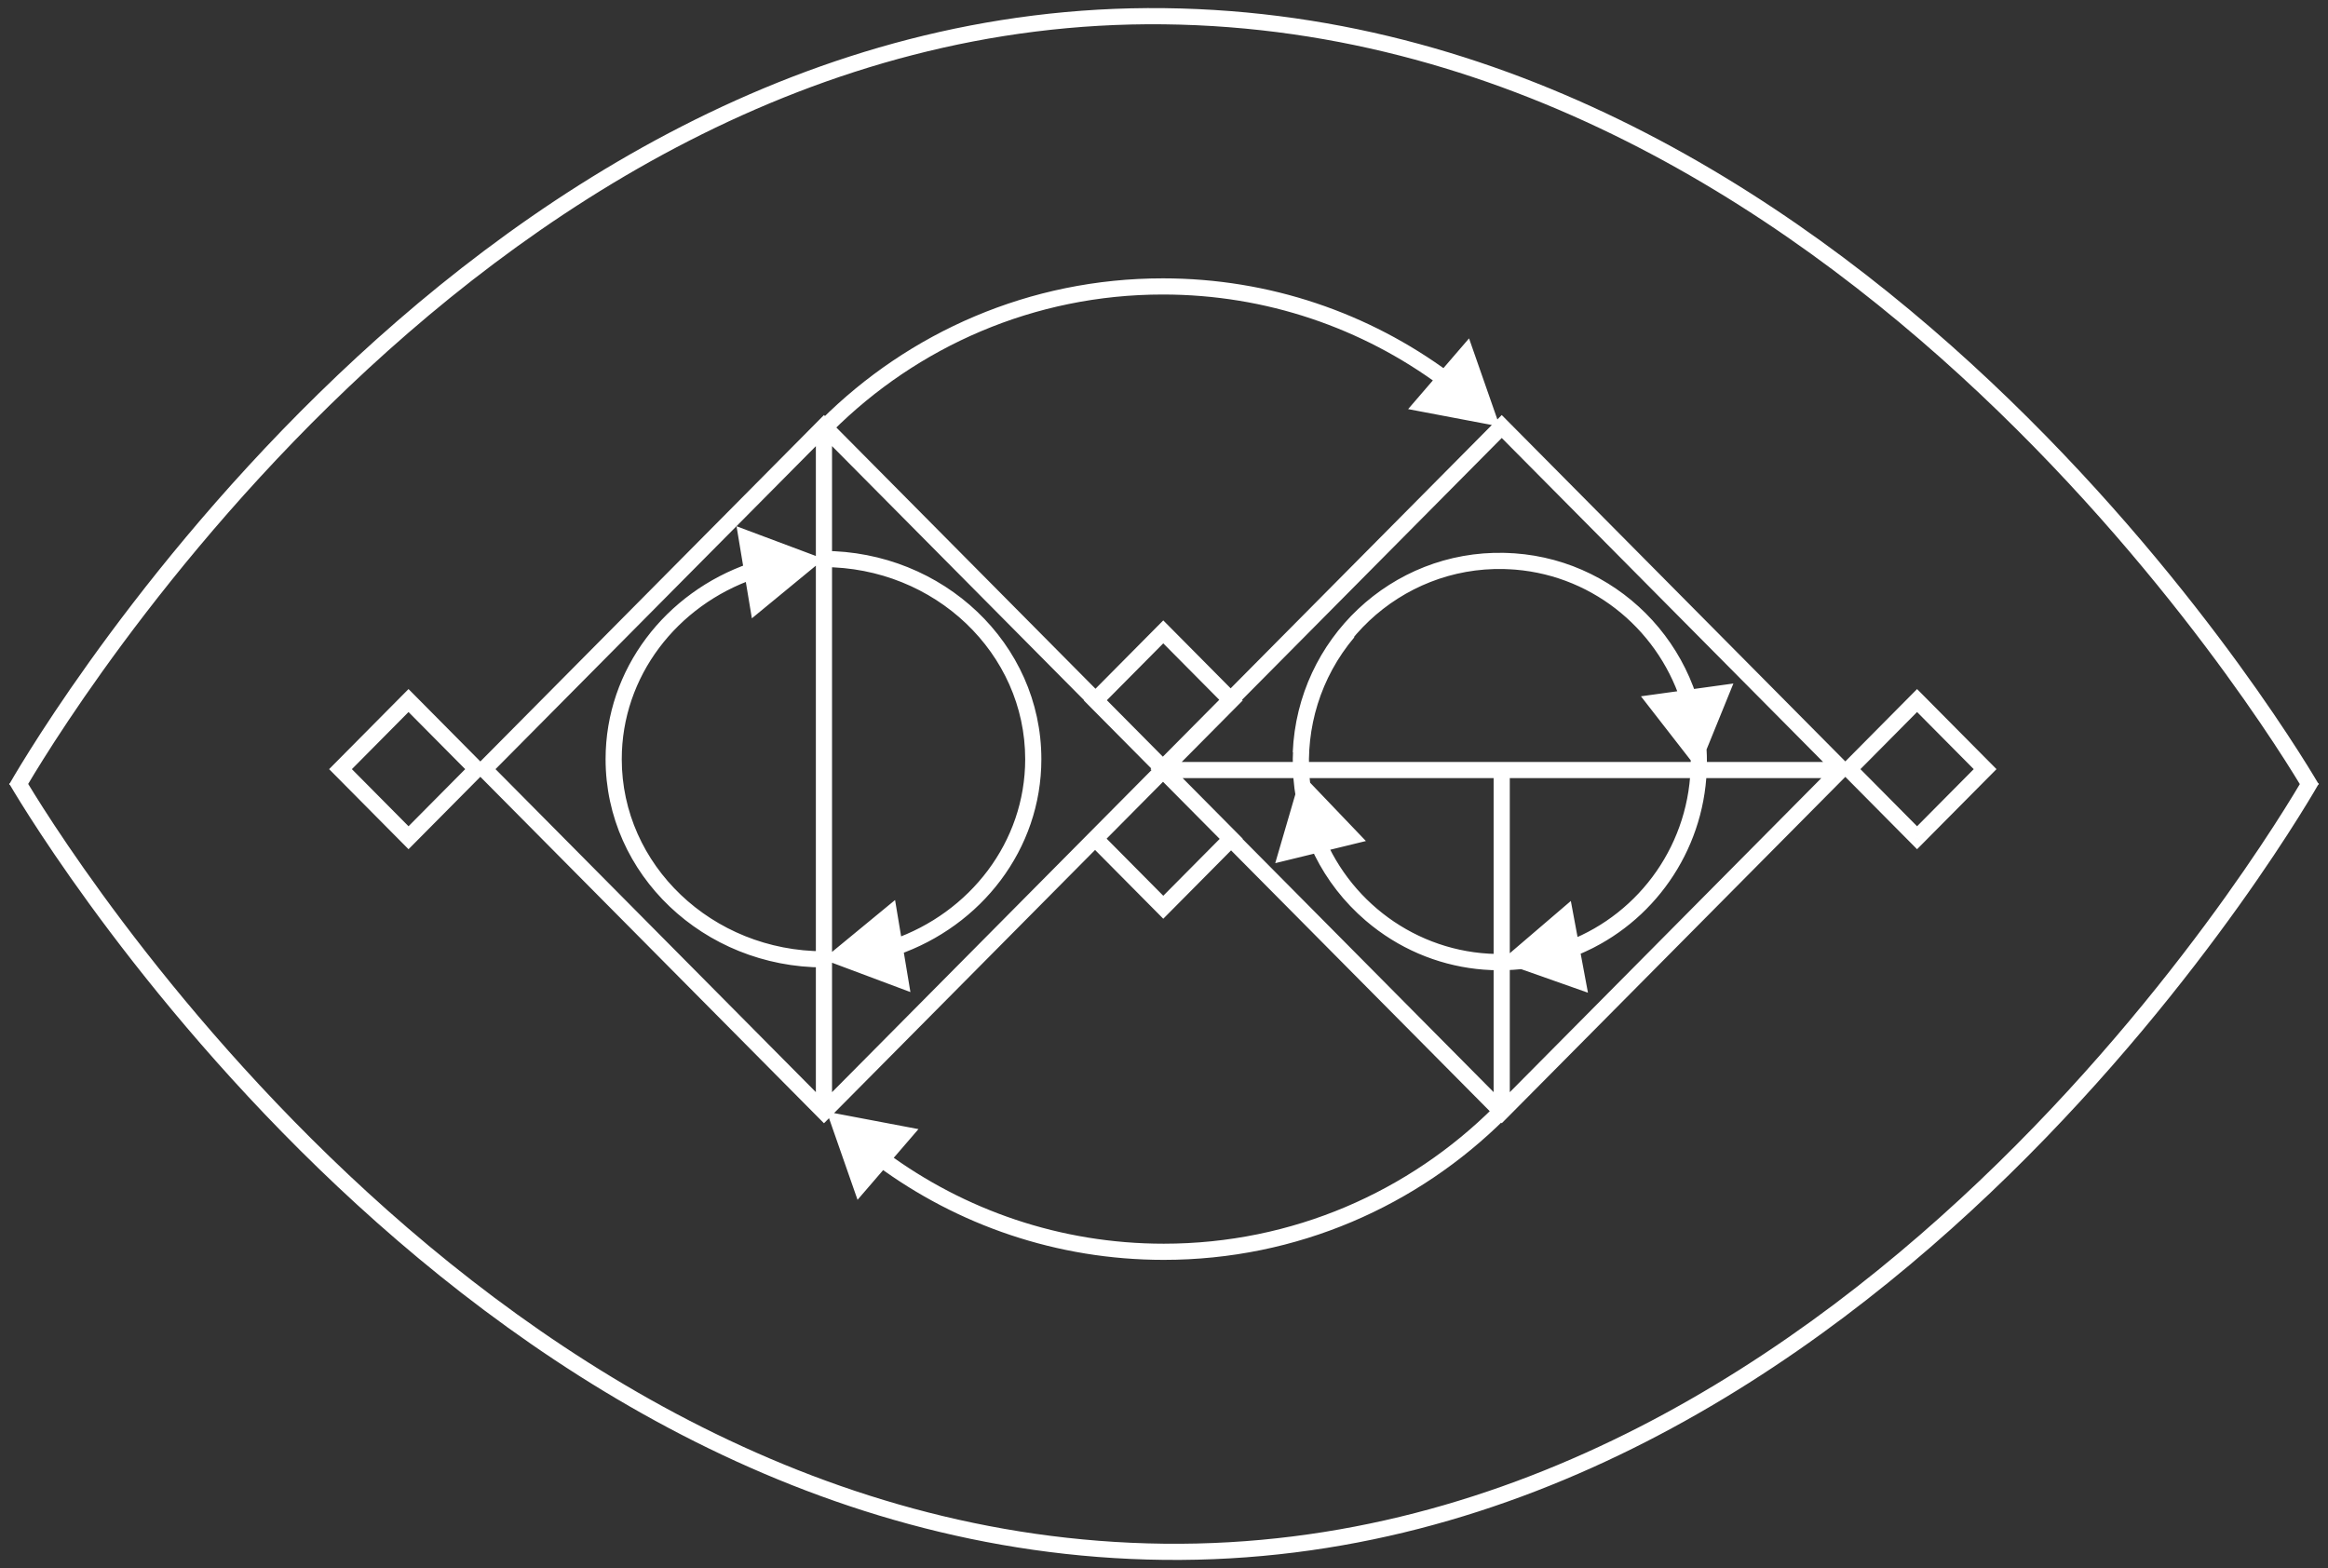 <svg width="144" height="97" viewBox="0 0 144 97" fill="none" xmlns="http://www.w3.org/2000/svg">
<rect x="0" y="0" width="144" height="97" fill="#333333" stroke="none"/>
<path d="M71.869 47.58L71.514 47.228L71.165 47.58L71.514 47.932L71.869 47.58ZM92.891 26.384L93.246 26.032L92.891 25.674L92.536 26.032L92.891 26.384ZM113.914 47.58L114.269 47.932L114.618 47.58L114.269 47.228L113.914 47.58ZM92.891 68.776L92.536 69.129L92.891 69.486L93.246 69.129L92.891 68.776ZM29.946 47.58L29.591 47.228L29.242 47.58L29.591 47.932L29.946 47.58ZM50.968 26.384L51.323 26.032L50.968 25.674L50.613 26.032L50.968 26.384ZM71.99 47.58L72.345 47.932L72.694 47.58L72.345 47.228L71.99 47.58ZM50.968 68.776L50.613 69.129L50.968 69.486L51.323 69.129L50.968 68.776ZM50.908 59.346L56.314 61.371L55.365 55.676L50.908 59.346ZM92.779 59.49L98.224 61.41L97.165 55.735L92.779 59.49ZM105.082 47.094L105.582 47.094L105.082 47.094ZM80.499 47.854L78.88 53.396L84.489 52.027L80.499 47.854ZM93.509 59.493L93.479 58.994L93.479 58.994L93.509 59.493ZM84.802 56.572L85.127 56.192L85.127 56.192L84.802 56.572ZM105.045 47.631L107.22 42.283L101.501 43.074L105.045 47.631ZM93.288 34.709L93.31 34.21L93.31 34.21L93.288 34.709ZM50.966 34.581L45.559 32.555L46.508 38.25L50.966 34.581ZM114.374 47.58L114.019 47.228L113.669 47.58L114.019 47.932L114.374 47.58ZM118.582 43.337L118.937 42.984L118.582 42.627L118.227 42.984L118.582 43.337ZM122.791 47.58L123.146 47.932L123.495 47.58L123.146 47.228L122.791 47.58ZM118.582 51.824L118.227 52.176L118.582 52.534L118.937 52.176L118.582 51.824ZM67.747 43.332L67.392 42.98L67.043 43.332L67.392 43.684L67.747 43.332ZM71.955 39.089L72.31 38.736L71.955 38.379L71.6 38.736L71.955 39.089ZM76.164 43.332L76.519 43.684L76.868 43.332L76.519 42.98L76.164 43.332ZM71.955 47.576L71.6 47.928L71.955 48.286L72.31 47.928L71.955 47.576ZM67.747 51.88L67.392 51.528L67.043 51.88L67.392 52.232L67.747 51.88ZM71.955 47.636L72.31 47.284L71.955 46.926L71.6 47.284L71.955 47.636ZM76.164 51.88L76.519 52.232L76.868 51.88L76.519 51.528L76.164 51.88ZM71.955 56.123L71.6 56.476L71.955 56.834L72.31 56.476L71.955 56.123ZM21.062 47.58L20.707 47.228L20.358 47.58L20.707 47.932L21.062 47.58ZM25.27 43.337L25.625 42.984L25.27 42.627L24.915 42.984L25.27 43.337ZM29.479 47.58L29.834 47.932L30.183 47.58L29.834 47.228L29.479 47.58ZM25.27 51.824L24.915 52.176L25.27 52.534L25.625 52.176L25.27 51.824ZM72.102 47.136C71.826 47.136 71.602 47.36 71.602 47.636C71.602 47.913 71.826 48.136 72.102 48.136L72.102 47.136ZM113.677 48.136C113.953 48.136 114.177 47.913 114.177 47.636C114.177 47.36 113.953 47.136 113.677 47.136L113.677 48.136ZM92.389 68.596C92.389 68.872 92.613 69.096 92.889 69.096C93.165 69.096 93.389 68.872 93.389 68.596L92.389 68.596ZM93.389 47.636C93.389 47.36 93.165 47.136 92.889 47.136C92.613 47.136 92.389 47.36 92.389 47.636L93.389 47.636ZM50.466 68.596C50.466 68.872 50.69 69.096 50.966 69.096C51.242 69.096 51.466 68.872 51.466 68.596L50.466 68.596ZM51.466 26.677C51.466 26.401 51.242 26.177 50.966 26.177C50.69 26.177 50.466 26.401 50.466 26.677L51.466 26.677ZM92.773 26.384L90.869 20.933L87.101 25.308L92.773 26.384ZM71.985 77.437L71.985 77.937L71.985 77.437ZM51.14 68.772L53.044 74.222L56.812 69.848L51.14 68.772ZM72 95.996L71.994 96.496L72 95.996ZM72.224 47.932L93.246 26.736L92.536 26.032L71.514 47.228L72.224 47.932ZM92.536 26.736L113.559 47.932L114.269 47.228L93.246 26.032L92.536 26.736ZM113.559 47.228L92.536 68.424L93.246 69.129L114.269 47.932L113.559 47.228ZM93.246 68.424L72.224 47.228L71.514 47.932L92.536 69.129L93.246 68.424ZM30.301 47.932L51.323 26.736L50.613 26.032L29.591 47.228L30.301 47.932ZM50.613 26.736L71.635 47.932L72.345 47.228L51.323 26.032L50.613 26.736ZM71.635 47.228L50.613 68.424L51.323 69.129L72.345 47.932L71.635 47.228ZM51.323 68.424L30.301 47.228L29.591 47.932L50.613 69.129L51.323 68.424ZM55.51 59.078C60.691 57.288 64.414 52.55 64.414 46.963L63.414 46.963C63.414 52.085 59.998 56.469 55.184 58.133L55.51 59.078ZM64.414 46.963C64.414 39.825 58.344 34.081 50.908 34.081L50.908 35.081C57.838 35.081 63.414 40.423 63.414 46.963L64.414 46.963ZM97.385 59.13C102.181 57.267 105.582 52.58 105.582 47.094L104.582 47.094C104.582 52.157 101.444 56.481 97.023 58.198L97.385 59.13ZM105.582 47.094C105.582 46.971 105.58 46.848 105.577 46.726L104.577 46.754C104.58 46.867 104.582 46.98 104.582 47.094L105.582 47.094ZM105.577 46.726C105.386 39.866 99.874 34.34 93.044 34.201L93.023 35.201C99.313 35.329 104.401 40.42 104.577 46.754L105.577 46.726ZM93.044 34.201C92.956 34.199 92.868 34.198 92.779 34.198L92.779 35.198C92.861 35.198 92.942 35.199 93.023 35.201L93.044 34.201ZM81.11 52.43C83.231 57.157 88.086 60.319 93.539 59.992L93.479 58.994C88.458 59.294 83.981 56.385 82.022 52.021L81.11 52.43ZM93.539 59.992C95.31 59.886 96.977 59.422 98.472 58.674L98.025 57.779C96.647 58.469 95.112 58.897 93.479 58.994L93.539 59.992ZM98.472 58.674C98.513 58.654 98.554 58.633 98.594 58.612L98.137 57.723C98.1 57.742 98.062 57.761 98.025 57.78L98.472 58.674ZM98.594 58.612C102.885 56.407 105.735 51.85 105.577 46.724L104.577 46.755C104.724 51.486 102.093 55.689 98.137 57.723L98.594 58.612ZM105.577 46.724C105.573 46.602 105.567 46.479 105.56 46.355L104.562 46.414C104.569 46.528 104.574 46.642 104.577 46.755L105.577 46.724ZM83.01 38.777C78.434 44.203 79.09 52.34 84.477 56.952L85.127 56.192C80.158 51.938 79.552 44.429 83.775 39.421L83.01 38.777ZM84.477 56.952C88.501 60.397 94.026 60.9 98.472 58.674L98.025 57.78C93.926 59.832 88.835 59.367 85.127 56.192L84.477 56.952ZM98.594 58.612C100.056 57.86 101.398 56.811 102.525 55.474L101.761 54.83C100.72 56.064 99.483 57.031 98.137 57.723L98.594 58.612ZM104.904 43.017C103.275 38.095 98.768 34.449 93.31 34.21L93.266 35.209C98.292 35.429 102.45 38.787 103.954 43.331L104.904 43.017ZM93.31 34.21C93.221 34.206 93.133 34.203 93.045 34.201L93.022 35.201C93.103 35.203 93.184 35.205 93.266 35.209L93.31 34.21ZM93.045 34.201C86.093 34.039 80.266 39.511 79.964 46.534L80.963 46.578C81.242 40.093 86.62 35.052 93.022 35.201L93.045 34.201ZM46.363 34.848C41.183 36.639 37.459 41.376 37.459 46.963L38.459 46.963C38.459 41.841 41.875 37.457 46.69 35.793L46.363 34.848ZM37.459 46.963C37.459 54.101 43.529 59.846 50.966 59.846L50.966 58.846C44.035 58.846 38.459 53.503 38.459 46.963L37.459 46.963ZM114.729 47.932L118.937 43.689L118.227 42.984L114.019 47.228L114.729 47.932ZM118.227 43.689L122.436 47.932L123.146 47.228L118.937 42.984L118.227 43.689ZM122.436 47.228L118.227 51.471L118.937 52.176L123.146 47.932L122.436 47.228ZM118.937 51.471L114.729 47.228L114.019 47.932L118.227 52.176L118.937 51.471ZM68.102 43.684L72.31 39.441L71.6 38.736L67.392 42.98L68.102 43.684ZM71.6 39.441L75.809 43.684L76.519 42.98L72.31 38.736L71.6 39.441ZM75.809 42.98L71.6 47.224L72.31 47.928L76.519 43.684L75.809 42.98ZM72.31 47.224L68.102 42.98L67.392 43.684L71.6 47.928L72.31 47.224ZM68.102 52.232L72.31 47.989L71.6 47.284L67.392 51.528L68.102 52.232ZM71.6 47.989L75.809 52.232L76.519 51.528L72.31 47.284L71.6 47.989ZM75.809 51.528L71.6 55.771L72.31 56.476L76.519 52.232L75.809 51.528ZM72.31 55.771L68.102 51.528L67.392 52.232L71.6 56.476L72.31 55.771ZM21.417 47.932L25.625 43.689L24.915 42.984L20.707 47.228L21.417 47.932ZM24.915 43.689L29.124 47.932L29.834 47.228L25.625 42.984L24.915 43.689ZM29.124 47.228L24.915 51.471L25.625 52.176L29.834 47.932L29.124 47.228ZM25.625 51.471L21.417 47.228L20.707 47.932L24.915 52.176L25.625 51.471ZM72.102 48.136L113.677 48.136L113.677 47.136L72.102 47.136L72.102 48.136ZM93.389 68.596L93.389 47.636L92.389 47.636L92.389 68.596L93.389 68.596ZM51.466 68.596L51.466 26.677L50.466 26.677L50.466 68.596L51.466 68.596ZM51.493 26.68C56.738 21.449 63.957 18.219 71.928 18.219V17.219C63.681 17.219 56.211 20.562 50.787 25.973L51.493 26.68ZM71.928 18.219C78.34 18.219 84.264 20.309 89.067 23.849L89.66 23.045C84.692 19.382 78.561 17.219 71.928 17.219V18.219ZM92.42 68.475C87.175 73.707 79.956 76.937 71.985 76.937L71.985 77.937C80.232 77.937 87.702 74.593 93.126 69.183L92.42 68.475ZM71.985 76.937C65.573 76.937 59.648 74.847 54.846 71.306L54.252 72.111C59.221 75.774 65.352 77.937 71.985 77.937L71.985 76.937ZM1 48.778C1.436 49.023 1.436 49.023 1.436 49.023C1.436 49.023 1.436 49.022 1.437 49.022C1.437 49.02 1.439 49.018 1.44 49.016C1.443 49.01 1.448 49.002 1.454 48.991C1.467 48.968 1.486 48.934 1.512 48.89C1.564 48.8 1.642 48.666 1.746 48.491C1.953 48.141 2.264 47.626 2.676 46.971C3.499 45.659 4.725 43.784 6.333 41.534C9.551 37.034 14.296 31.039 20.404 25.062C32.63 13.098 50.258 1.257 71.994 1.504L72.006 0.504C49.887 0.253 32.016 12.299 19.705 24.347C13.545 30.375 8.763 36.418 5.52 40.953C3.898 43.221 2.661 45.113 1.829 46.439C1.412 47.102 1.097 47.624 0.885 47.981C0.78 48.16 0.7 48.297 0.646 48.39C0.619 48.436 0.599 48.472 0.585 48.496C0.579 48.508 0.573 48.517 0.57 48.523C0.568 48.526 0.567 48.529 0.566 48.53C0.565 48.531 0.565 48.532 0.565 48.532C0.564 48.533 0.564 48.533 1 48.778ZM71.994 1.504C93.738 1.751 111.372 13.597 123.597 25.437C129.706 31.353 134.451 37.255 137.669 41.678C139.278 43.889 140.504 45.729 141.327 47.015C141.738 47.658 142.049 48.163 142.257 48.506C142.36 48.677 142.438 48.808 142.49 48.896C142.516 48.94 142.535 48.973 142.548 48.995C142.554 49.006 142.559 49.014 142.562 49.02C142.564 49.022 142.565 49.024 142.565 49.026C142.566 49.026 142.566 49.026 142.566 49.027C142.566 49.027 142.566 49.027 143 48.778C143.434 48.529 143.433 48.529 143.433 48.528C143.433 48.528 143.432 48.527 143.432 48.526C143.431 48.525 143.43 48.522 143.428 48.519C143.424 48.513 143.419 48.504 143.412 48.492C143.399 48.469 143.378 48.434 143.352 48.389C143.298 48.298 143.218 48.163 143.112 47.988C142.901 47.638 142.585 47.127 142.169 46.476C141.336 45.175 140.099 43.318 138.478 41.089C135.235 36.632 130.453 30.684 124.293 24.718C111.983 12.796 94.116 0.755 72.006 0.504L71.994 1.504ZM143 48.222C142.564 47.977 142.564 47.977 142.564 47.977C142.564 47.977 142.564 47.978 142.563 47.978C142.563 47.98 142.561 47.982 142.56 47.984C142.557 47.99 142.552 47.998 142.546 48.009C142.533 48.032 142.514 48.066 142.488 48.111C142.436 48.2 142.358 48.334 142.254 48.509C142.047 48.859 141.736 49.374 141.324 50.029C140.501 51.341 139.275 53.216 137.667 55.466C134.449 59.966 129.704 65.961 123.596 71.938C111.37 83.902 93.742 95.743 72.006 95.496L71.994 96.496C94.113 96.747 111.984 84.701 124.295 72.653C130.455 66.625 135.237 60.582 138.48 56.047C140.102 53.779 141.339 51.887 142.171 50.561C142.588 49.898 142.903 49.376 143.115 49.019C143.22 48.84 143.3 48.703 143.354 48.61C143.381 48.564 143.401 48.528 143.415 48.504C143.421 48.492 143.427 48.483 143.43 48.477C143.432 48.474 143.433 48.471 143.434 48.47C143.435 48.469 143.435 48.468 143.435 48.468C143.436 48.467 143.436 48.467 143 48.222ZM72.006 95.496C50.262 95.249 32.628 83.403 20.402 71.563C14.294 65.647 9.549 59.745 6.331 55.322C4.723 53.111 3.496 51.271 2.673 49.985C2.262 49.342 1.951 48.837 1.743 48.494C1.64 48.323 1.562 48.192 1.51 48.104C1.484 48.06 1.465 48.027 1.452 48.005C1.446 47.994 1.441 47.986 1.438 47.98C1.436 47.978 1.435 47.976 1.435 47.974C1.434 47.974 1.434 47.974 1.434 47.973C1.434 47.973 1.434 47.973 1 48.222C0.566 48.471 0.567 48.471 0.567 48.472C0.567 48.472 0.568 48.473 0.568 48.474C0.569 48.475 0.57 48.478 0.572 48.481C0.576 48.487 0.581 48.496 0.588 48.508C0.601 48.531 0.622 48.566 0.648 48.611C0.702 48.702 0.782 48.837 0.888 49.012C1.099 49.361 1.415 49.873 1.831 50.524C2.664 51.825 3.901 53.682 5.522 55.911C8.765 60.368 13.547 66.316 19.707 72.282C32.017 84.204 49.884 96.245 71.994 96.496L72.006 95.496Z" fill="white"/>
</svg>
